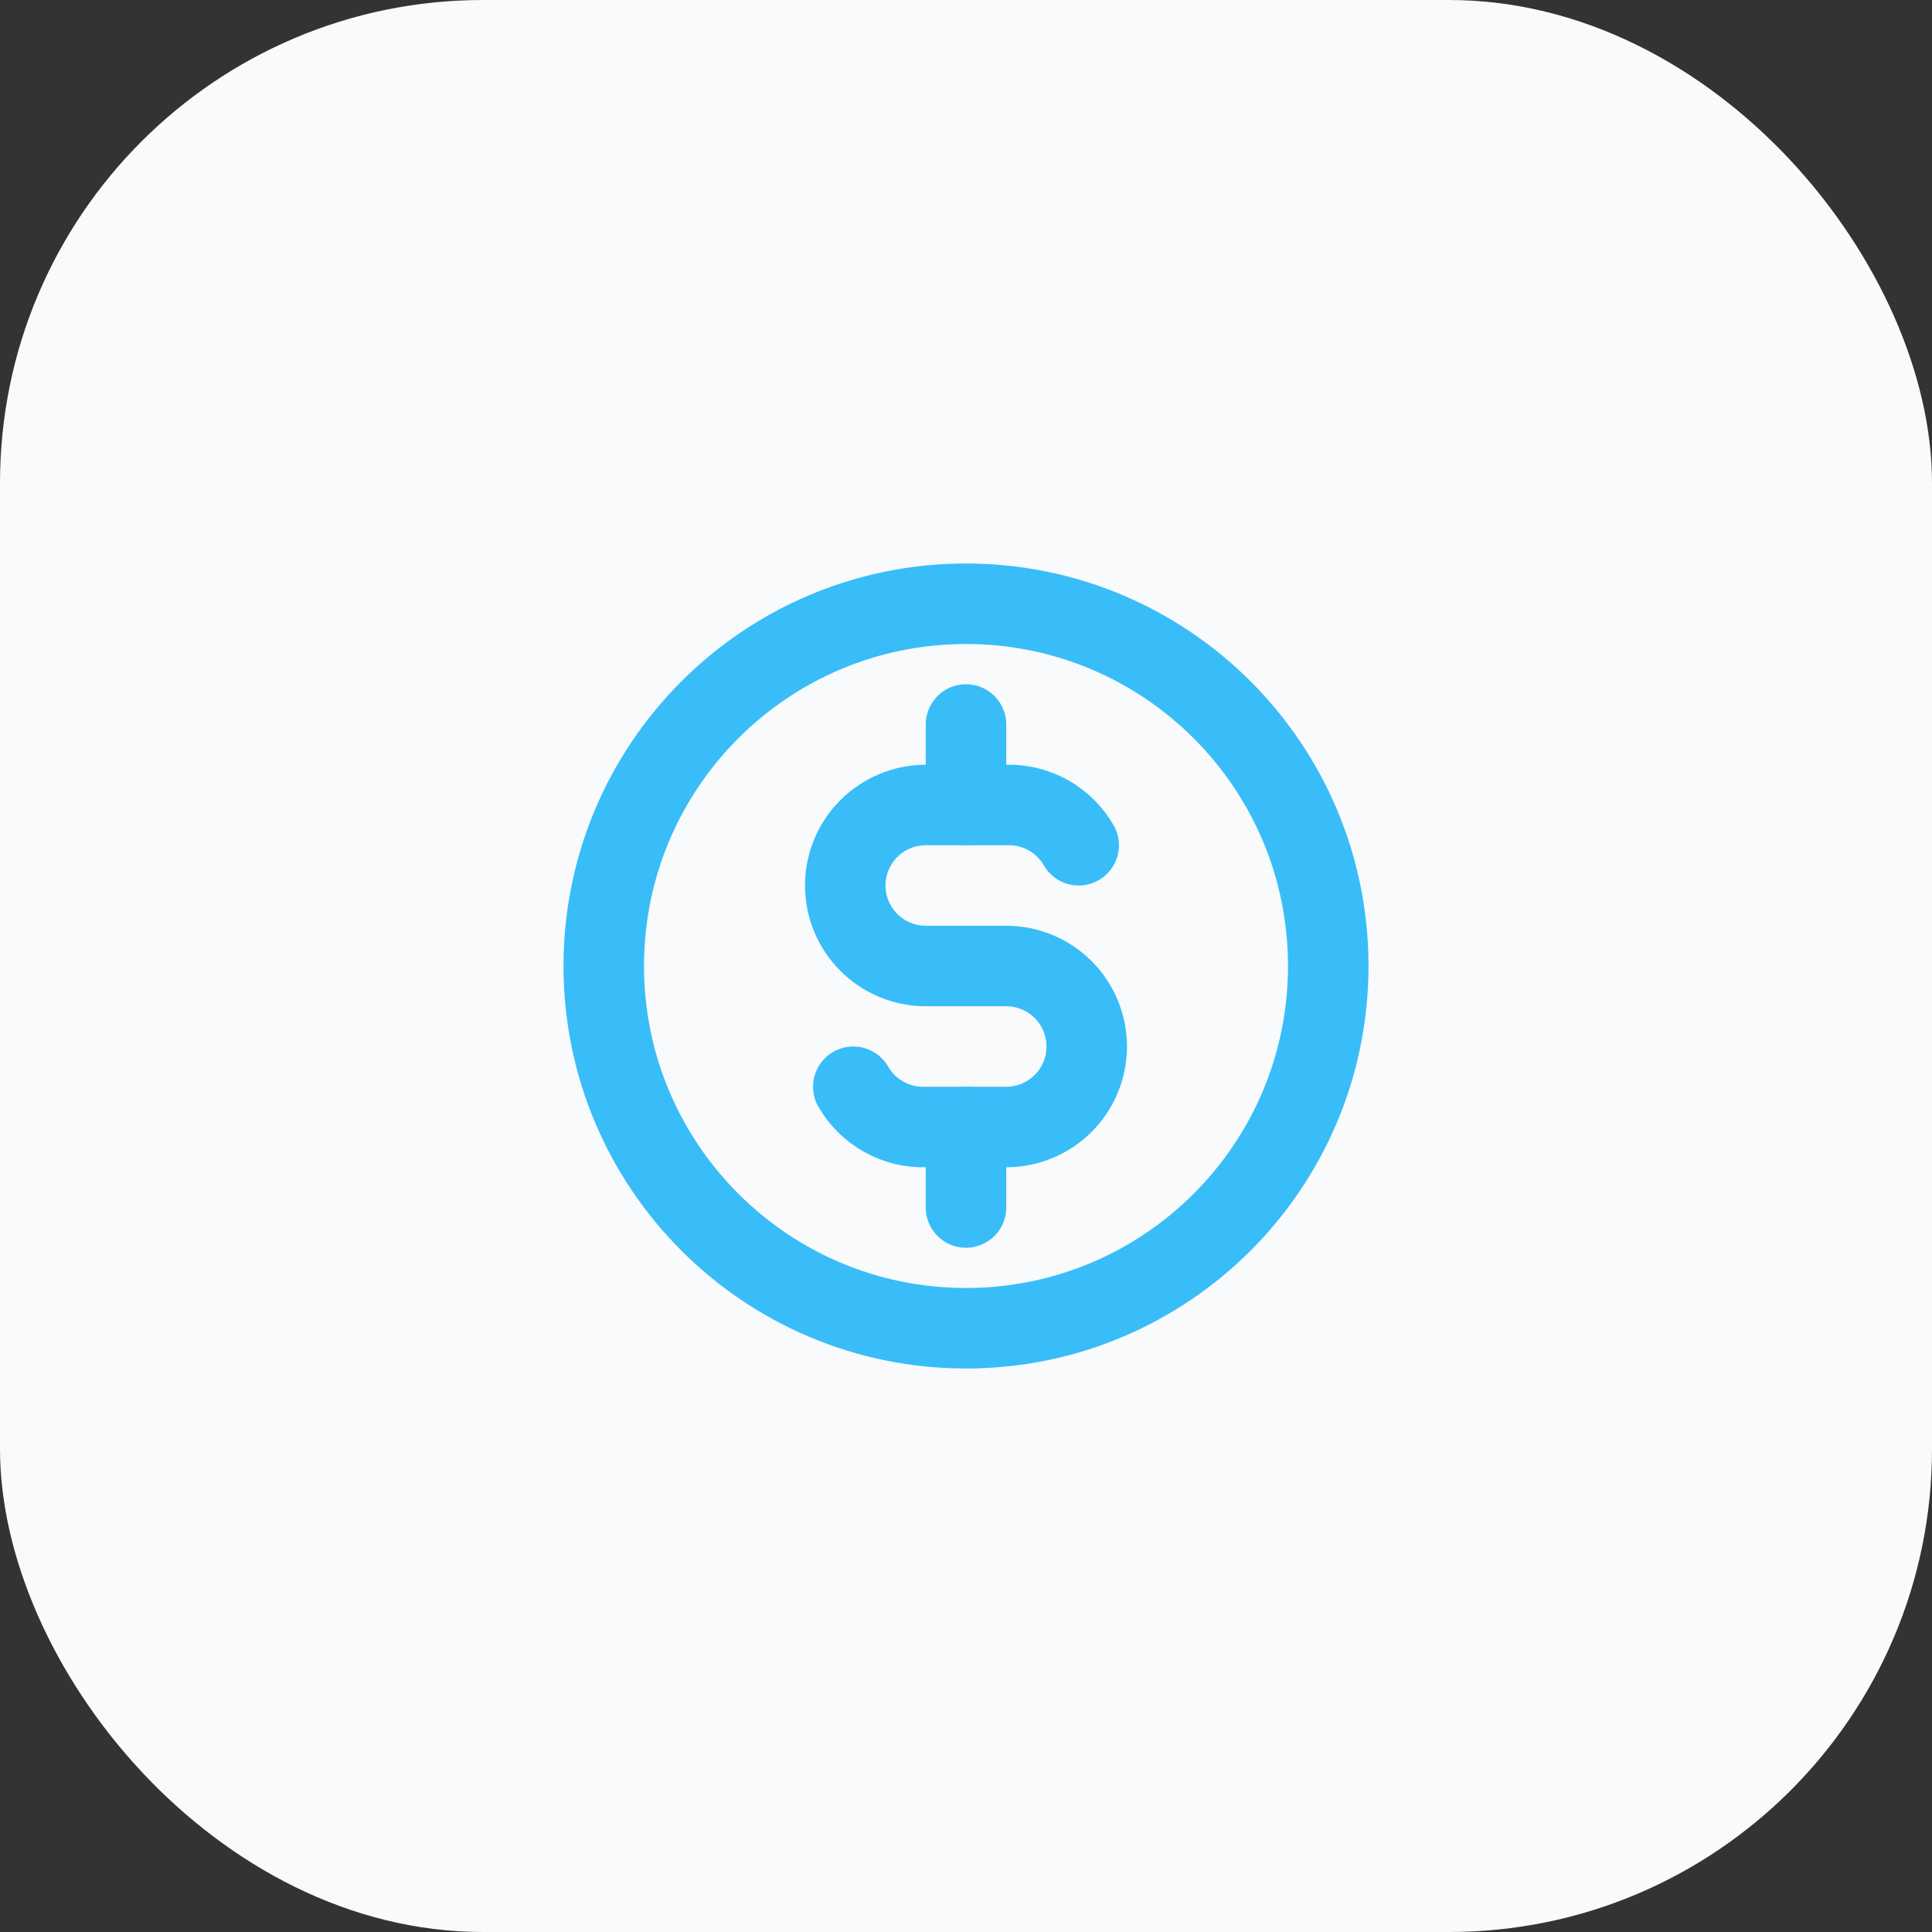 <svg width="48" height="48" viewBox="0 0 48 48" fill="none" xmlns="http://www.w3.org/2000/svg">
<rect x="0" y="0" width="48" height="48" fill="#333333" stroke="none"/>
<rect width="48" height="48" rx="12" fill="#F8FAFC"/>
<path d="M24 33C28.971 33 33 28.971 33 24C33 19.029 28.971 15 24 15C19.029 15 15 19.029 15 24C15 28.971 19.029 33 24 33Z" stroke="#38BDF8" stroke-width="2" stroke-linecap="round" stroke-linejoin="round"/>
<path d="M26.8 21C26.619 20.686 26.356 20.427 26.039 20.25C25.721 20.074 25.363 19.988 25 20H23C22.47 20 21.961 20.211 21.586 20.586C21.211 20.961 21 21.47 21 22C21 22.53 21.211 23.039 21.586 23.414C21.961 23.789 22.47 24 23 24H25C25.53 24 26.039 24.211 26.414 24.586C26.789 24.961 27 25.47 27 26C27 26.53 26.789 27.039 26.414 27.414C26.039 27.789 25.53 28 25 28H23C22.637 28.012 22.279 27.925 21.961 27.749C21.644 27.573 21.381 27.314 21.2 27" stroke="#38BDF8" stroke-width="2" stroke-linecap="round" stroke-linejoin="round"/>
<path d="M24 28V30M24 18V20V18Z" stroke="#38BDF8" stroke-width="2" stroke-linecap="round" stroke-linejoin="round"/>
</svg>
